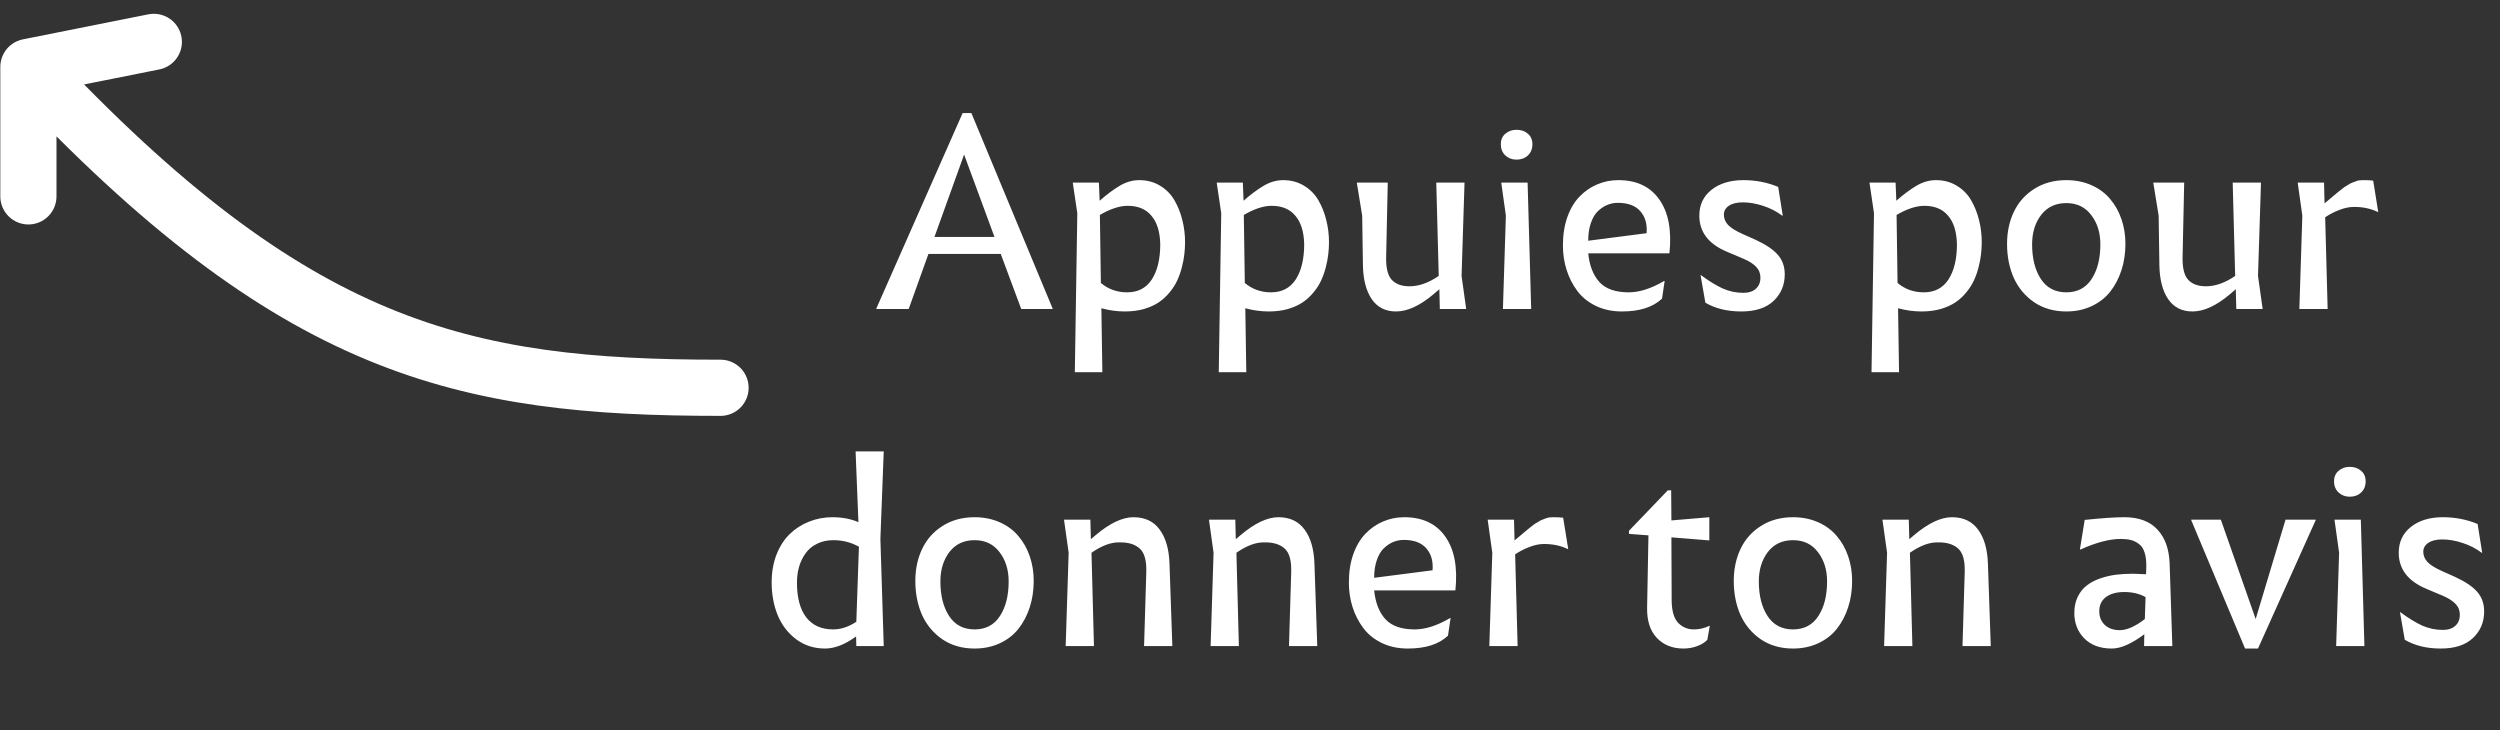<svg width="89" height="26" viewBox="0 0 89 26" fill="none" xmlns="http://www.w3.org/2000/svg">
<rect x="0" y="0" width="89" height="26" fill="#333333" stroke="none"/>
<path d="M35.403 8.434L34.322 5.503L33.267 8.434H35.403ZM36.356 11.001L35.627 9.041H33.052L32.349 11.001H31.197V10.983L34.269 4.026H34.581L37.473 10.983V11.001H36.356ZM40.127 10.407C40.514 10.407 40.807 10.253 41.006 9.946C41.205 9.635 41.305 9.219 41.305 8.698C41.296 8.255 41.192 7.917 40.993 7.683C40.796 7.445 40.514 7.327 40.145 7.327C39.857 7.327 39.528 7.435 39.156 7.652L39.191 10.073C39.455 10.296 39.767 10.407 40.127 10.407ZM40.044 11.088C39.768 11.088 39.49 11.05 39.209 10.974L39.244 13.251H38.264L38.352 7.59L38.193 6.518V6.5H39.121L39.147 7.146C39.396 6.927 39.633 6.75 39.859 6.615C40.087 6.48 40.32 6.413 40.558 6.413C40.836 6.413 41.082 6.479 41.296 6.61C41.513 6.739 41.684 6.912 41.81 7.129C41.936 7.346 42.03 7.582 42.091 7.836C42.156 8.088 42.188 8.351 42.188 8.623C42.188 8.767 42.179 8.91 42.162 9.054C42.147 9.194 42.118 9.348 42.074 9.515C42.033 9.679 41.978 9.834 41.911 9.981C41.844 10.127 41.753 10.27 41.639 10.407C41.527 10.545 41.398 10.664 41.252 10.763C41.108 10.86 40.933 10.939 40.725 11.001C40.52 11.059 40.292 11.088 40.044 11.088ZM45.251 10.407C45.638 10.407 45.931 10.253 46.13 9.946C46.329 9.635 46.429 9.219 46.429 8.698C46.42 8.255 46.316 7.917 46.117 7.683C45.92 7.445 45.638 7.327 45.269 7.327C44.981 7.327 44.652 7.435 44.28 7.652L44.315 10.073C44.579 10.296 44.891 10.407 45.251 10.407ZM45.167 11.088C44.892 11.088 44.614 11.05 44.333 10.974L44.368 13.251H43.388L43.476 7.59L43.317 6.518V6.5H44.245L44.271 7.146C44.52 6.927 44.757 6.75 44.983 6.615C45.211 6.48 45.444 6.413 45.682 6.413C45.96 6.413 46.206 6.479 46.42 6.61C46.637 6.739 46.808 6.912 46.934 7.129C47.06 7.346 47.154 7.582 47.215 7.836C47.28 8.088 47.312 8.351 47.312 8.623C47.312 8.767 47.303 8.91 47.286 9.054C47.271 9.194 47.242 9.348 47.198 9.515C47.157 9.679 47.102 9.834 47.035 9.981C46.968 10.127 46.877 10.27 46.763 10.407C46.651 10.545 46.523 10.664 46.376 10.763C46.232 10.86 46.057 10.939 45.849 11.001C45.644 11.059 45.416 11.088 45.167 11.088ZM51.03 10.477C50.546 10.885 50.102 11.088 49.698 11.088C49.323 11.088 49.035 10.942 48.833 10.649C48.633 10.353 48.529 9.952 48.52 9.445L48.494 7.678L48.305 6.518V6.5H49.404L49.347 9.146C49.338 9.533 49.404 9.804 49.544 9.959C49.688 10.114 49.899 10.192 50.177 10.192C50.514 10.192 50.861 10.069 51.219 9.823L51.131 6.5H52.137L52.032 9.823L52.194 10.983V11.001H51.258L51.241 10.297L51.03 10.477ZM53.987 4.62C54.151 4.62 54.286 4.667 54.392 4.76C54.5 4.851 54.554 4.976 54.554 5.134C54.554 5.301 54.5 5.434 54.392 5.534C54.286 5.633 54.151 5.683 53.987 5.683C53.832 5.683 53.7 5.633 53.592 5.534C53.483 5.434 53.429 5.301 53.429 5.134C53.429 4.976 53.483 4.851 53.592 4.76C53.7 4.667 53.832 4.62 53.987 4.62ZM53.447 6.5H54.383V6.518L54.51 11.001H53.504L53.609 7.678L53.447 6.518V6.5ZM59.169 10.631C58.846 10.936 58.37 11.088 57.74 11.088C57.398 11.088 57.088 11.023 56.813 10.891C56.541 10.759 56.321 10.582 56.154 10.359C55.987 10.136 55.859 9.887 55.772 9.612C55.684 9.336 55.64 9.046 55.64 8.742C55.64 8.364 55.692 8.025 55.798 7.727C55.906 7.425 56.053 7.18 56.237 6.993C56.422 6.802 56.631 6.659 56.866 6.562C57.1 6.462 57.349 6.413 57.613 6.413C58.263 6.413 58.749 6.643 59.072 7.103C59.397 7.56 59.517 8.198 59.432 9.019H56.541C56.584 9.455 56.718 9.796 56.94 10.043C57.166 10.286 57.513 10.407 57.982 10.407C58.363 10.407 58.783 10.273 59.243 10.003H59.261L59.169 10.631ZM56.541 8.57L58.619 8.302C58.645 7.983 58.572 7.724 58.399 7.524C58.227 7.322 57.959 7.221 57.595 7.221C57.463 7.221 57.337 7.246 57.217 7.296C57.097 7.346 56.984 7.422 56.879 7.524C56.776 7.624 56.694 7.765 56.633 7.946C56.571 8.125 56.541 8.333 56.541 8.57ZM62.042 7.204C61.831 7.204 61.666 7.245 61.546 7.327C61.429 7.406 61.37 7.511 61.37 7.643C61.37 7.778 61.42 7.899 61.52 8.008C61.619 8.113 61.791 8.22 62.034 8.329L62.495 8.535C62.864 8.705 63.129 8.884 63.291 9.071C63.455 9.259 63.537 9.49 63.537 9.766C63.537 10.146 63.403 10.463 63.137 10.715C62.873 10.964 62.491 11.088 61.99 11.088C61.492 11.088 61.065 10.984 60.711 10.776L60.54 9.796H60.557C60.833 10.002 61.087 10.158 61.322 10.267C61.559 10.372 61.805 10.425 62.06 10.425C62.253 10.425 62.403 10.377 62.508 10.28C62.617 10.183 62.671 10.051 62.671 9.884C62.671 9.732 62.62 9.603 62.517 9.498C62.415 9.389 62.262 9.292 62.06 9.208L61.467 8.957C60.819 8.682 60.496 8.255 60.496 7.678C60.496 7.294 60.639 6.988 60.926 6.76C61.216 6.528 61.597 6.413 62.069 6.413C62.505 6.413 62.917 6.493 63.304 6.654L63.466 7.678H63.449C63.241 7.523 63.012 7.406 62.763 7.327C62.514 7.245 62.274 7.204 62.042 7.204ZM68.489 10.407C68.876 10.407 69.169 10.253 69.368 9.946C69.567 9.635 69.667 9.219 69.667 8.698C69.658 8.255 69.554 7.917 69.355 7.683C69.159 7.445 68.876 7.327 68.507 7.327C68.22 7.327 67.89 7.435 67.518 7.652L67.553 10.073C67.817 10.296 68.129 10.407 68.489 10.407ZM68.406 11.088C68.13 11.088 67.852 11.05 67.571 10.974L67.606 13.251H66.626L66.714 7.59L66.556 6.518V6.5H67.483L67.509 7.146C67.758 6.927 67.996 6.75 68.221 6.615C68.45 6.48 68.683 6.413 68.92 6.413C69.198 6.413 69.444 6.479 69.658 6.61C69.875 6.739 70.046 6.912 70.172 7.129C70.298 7.346 70.392 7.582 70.454 7.836C70.518 8.088 70.55 8.351 70.55 8.623C70.55 8.767 70.541 8.91 70.524 9.054C70.509 9.194 70.48 9.348 70.436 9.515C70.395 9.679 70.341 9.834 70.273 9.981C70.206 10.127 70.115 10.27 70.001 10.407C69.89 10.545 69.761 10.664 69.614 10.763C69.471 10.86 69.295 10.939 69.087 11.001C68.882 11.059 68.655 11.088 68.406 11.088ZM73.561 6.413C73.889 6.413 74.188 6.473 74.457 6.593C74.727 6.713 74.948 6.877 75.121 7.085C75.296 7.29 75.431 7.53 75.525 7.806C75.619 8.078 75.665 8.37 75.665 8.68C75.665 9.014 75.619 9.326 75.525 9.616C75.431 9.906 75.298 10.161 75.125 10.381C74.952 10.601 74.731 10.773 74.461 10.899C74.192 11.025 73.892 11.088 73.561 11.088C73.121 11.088 72.739 10.979 72.414 10.759C72.091 10.536 71.85 10.246 71.689 9.889C71.53 9.528 71.451 9.125 71.451 8.68C71.451 8.261 71.532 7.882 71.693 7.542C71.854 7.202 72.096 6.93 72.418 6.725C72.743 6.517 73.124 6.413 73.561 6.413ZM72.655 9.933C72.863 10.249 73.165 10.407 73.561 10.407C73.956 10.407 74.256 10.249 74.461 9.933C74.669 9.616 74.773 9.205 74.773 8.698C74.773 8.285 74.665 7.938 74.448 7.656C74.234 7.372 73.939 7.23 73.561 7.23C73.18 7.23 72.881 7.371 72.664 7.652C72.45 7.933 72.343 8.282 72.343 8.698C72.343 9.202 72.447 9.613 72.655 9.933ZM79.383 10.477C78.9 10.885 78.456 11.088 78.052 11.088C77.677 11.088 77.388 10.942 77.186 10.649C76.987 10.353 76.883 9.952 76.874 9.445L76.848 7.678L76.659 6.518V6.5H77.757L77.7 9.146C77.691 9.533 77.757 9.804 77.898 9.959C78.041 10.114 78.252 10.192 78.531 10.192C78.868 10.192 79.215 10.069 79.572 9.823L79.484 6.5H80.491L80.385 9.823L80.548 10.983V11.001H79.612L79.594 10.297L79.383 10.477ZM83.8 7.366C83.642 7.366 83.47 7.401 83.286 7.472C83.101 7.542 82.931 7.63 82.776 7.735L82.864 11.001H81.857L81.963 7.678L81.8 6.518V6.5H82.736L82.754 7.239L82.982 7.05C83 7.035 83.04 7.001 83.101 6.949C83.165 6.896 83.208 6.861 83.228 6.843C83.249 6.826 83.287 6.795 83.343 6.751C83.401 6.704 83.444 6.672 83.47 6.654C83.499 6.637 83.54 6.612 83.593 6.58C83.646 6.544 83.69 6.521 83.725 6.509C83.76 6.495 83.801 6.479 83.848 6.461C83.898 6.44 83.945 6.427 83.989 6.421C84.033 6.416 84.078 6.413 84.125 6.413C84.28 6.413 84.4 6.418 84.485 6.43L84.665 7.546H84.648C84.405 7.426 84.122 7.366 83.8 7.366ZM29.659 22.407C29.935 22.407 30.21 22.316 30.485 22.135L30.578 19.463C30.299 19.308 29.996 19.23 29.668 19.23C29.451 19.23 29.258 19.273 29.088 19.357C28.918 19.439 28.782 19.552 28.679 19.696C28.577 19.839 28.499 20 28.446 20.179C28.396 20.355 28.372 20.543 28.372 20.742C28.372 21.278 28.481 21.689 28.701 21.977C28.924 22.264 29.243 22.407 29.659 22.407ZM30.485 23L30.477 22.658C30.081 22.945 29.713 23.088 29.373 23.088C28.984 23.088 28.641 22.979 28.345 22.759C28.052 22.539 27.832 22.253 27.686 21.902C27.543 21.55 27.471 21.161 27.471 20.733C27.471 20.373 27.528 20.044 27.642 19.748C27.759 19.45 27.916 19.205 28.112 19.015C28.311 18.821 28.541 18.673 28.802 18.571C29.063 18.465 29.34 18.413 29.633 18.413C29.976 18.413 30.285 18.471 30.56 18.588L30.459 16.07H31.461L31.342 19.186L31.461 23H30.485ZM34.695 18.413C35.023 18.413 35.322 18.473 35.592 18.593C35.861 18.713 36.083 18.877 36.255 19.085C36.431 19.29 36.566 19.53 36.66 19.806C36.753 20.078 36.8 20.37 36.8 20.68C36.8 21.014 36.753 21.326 36.66 21.616C36.566 21.906 36.433 22.161 36.26 22.381C36.087 22.601 35.866 22.773 35.596 22.899C35.327 23.025 35.026 23.088 34.695 23.088C34.256 23.088 33.873 22.979 33.548 22.759C33.226 22.536 32.984 22.246 32.823 21.889C32.665 21.528 32.586 21.125 32.586 20.68C32.586 20.261 32.666 19.882 32.828 19.542C32.989 19.202 33.23 18.93 33.553 18.725C33.878 18.517 34.259 18.413 34.695 18.413ZM33.79 21.933C33.998 22.249 34.3 22.407 34.695 22.407C35.091 22.407 35.391 22.249 35.596 21.933C35.804 21.616 35.908 21.205 35.908 20.698C35.908 20.285 35.8 19.938 35.583 19.656C35.369 19.372 35.073 19.23 34.695 19.23C34.315 19.23 34.016 19.371 33.799 19.652C33.585 19.933 33.478 20.282 33.478 20.698C33.478 21.202 33.582 21.613 33.79 21.933ZM39.855 19.309C39.556 19.3 39.223 19.423 38.857 19.678L38.945 23H37.938L38.044 19.678L37.881 18.518V18.5H38.817L38.835 19.195L39.006 19.05C39.51 18.625 39.959 18.413 40.351 18.413C40.758 18.413 41.069 18.559 41.283 18.852C41.499 19.142 41.617 19.546 41.634 20.065L41.735 23H40.729L40.808 20.364C40.82 19.956 40.742 19.678 40.575 19.529C40.408 19.377 40.168 19.303 39.855 19.309ZM45.014 19.309C44.715 19.3 44.382 19.423 44.016 19.678L44.104 23H43.098L43.203 19.678L43.041 18.518V18.5H43.977L43.994 19.195L44.166 19.05C44.669 18.625 45.118 18.413 45.51 18.413C45.917 18.413 46.228 18.559 46.442 18.852C46.659 19.142 46.776 19.546 46.794 20.065L46.895 23H45.888L45.967 20.364C45.979 19.956 45.901 19.678 45.734 19.529C45.567 19.377 45.327 19.303 45.014 19.309ZM51.548 22.631C51.226 22.936 50.75 23.088 50.12 23.088C49.777 23.088 49.468 23.023 49.193 22.891C48.92 22.759 48.701 22.581 48.534 22.359C48.367 22.136 48.239 21.887 48.151 21.612C48.063 21.336 48.02 21.046 48.02 20.742C48.02 20.364 48.072 20.025 48.178 19.727C48.286 19.425 48.433 19.18 48.617 18.993C48.802 18.802 49.011 18.659 49.246 18.562C49.48 18.462 49.729 18.413 49.993 18.413C50.643 18.413 51.129 18.643 51.452 19.102C51.777 19.56 51.897 20.198 51.812 21.019H48.92C48.964 21.455 49.098 21.796 49.32 22.043C49.546 22.286 49.893 22.407 50.362 22.407C50.743 22.407 51.163 22.273 51.623 22.003H51.641L51.548 22.631ZM48.92 20.57L50.999 20.302C51.025 19.983 50.952 19.724 50.779 19.524C50.606 19.322 50.338 19.221 49.975 19.221C49.843 19.221 49.717 19.246 49.597 19.296C49.477 19.346 49.364 19.422 49.259 19.524C49.156 19.624 49.074 19.765 49.013 19.946C48.951 20.125 48.92 20.333 48.92 20.57ZM54.963 19.366C54.805 19.366 54.633 19.401 54.449 19.472C54.264 19.542 54.094 19.63 53.939 19.735L54.027 23H53.02L53.126 19.678L52.963 18.518V18.5H53.899L53.917 19.239L54.145 19.05C54.163 19.035 54.203 19.002 54.264 18.949C54.329 18.896 54.371 18.861 54.392 18.843C54.412 18.826 54.45 18.795 54.506 18.751C54.565 18.704 54.607 18.672 54.633 18.654C54.663 18.637 54.704 18.612 54.756 18.58C54.809 18.544 54.853 18.521 54.888 18.509C54.923 18.495 54.964 18.479 55.011 18.461C55.061 18.44 55.108 18.427 55.152 18.421C55.196 18.416 55.241 18.413 55.288 18.413C55.443 18.413 55.563 18.419 55.648 18.43L55.829 19.546H55.811C55.568 19.426 55.285 19.366 54.963 19.366ZM59.375 17.455H59.494L59.502 18.527L60.852 18.413V19.239L59.502 19.129L59.511 21.352C59.511 21.73 59.586 22.002 59.735 22.166C59.888 22.327 60.077 22.407 60.302 22.407C60.493 22.407 60.676 22.365 60.852 22.28H60.869L60.781 22.776C60.702 22.864 60.584 22.939 60.425 23C60.267 23.059 60.103 23.088 59.933 23.088C59.541 23.088 59.224 22.962 58.984 22.71C58.744 22.456 58.628 22.097 58.637 21.634L58.685 19.059L57.991 19.006V18.896L59.375 17.455ZM63.831 18.413C64.159 18.413 64.458 18.473 64.728 18.593C64.997 18.713 65.218 18.877 65.391 19.085C65.567 19.29 65.702 19.53 65.795 19.806C65.889 20.078 65.936 20.37 65.936 20.68C65.936 21.014 65.889 21.326 65.795 21.616C65.702 21.906 65.568 22.161 65.395 22.381C65.223 22.601 65.001 22.773 64.732 22.899C64.462 23.025 64.162 23.088 63.831 23.088C63.392 23.088 63.009 22.979 62.684 22.759C62.362 22.536 62.12 22.246 61.959 21.889C61.801 21.528 61.722 21.125 61.722 20.68C61.722 20.261 61.802 19.882 61.963 19.542C62.124 19.202 62.366 18.93 62.688 18.725C63.014 18.517 63.395 18.413 63.831 18.413ZM62.926 21.933C63.134 22.249 63.435 22.407 63.831 22.407C64.227 22.407 64.527 22.249 64.732 21.933C64.94 21.616 65.044 21.205 65.044 20.698C65.044 20.285 64.936 19.938 64.719 19.656C64.505 19.372 64.209 19.23 63.831 19.23C63.45 19.23 63.151 19.371 62.935 19.652C62.721 19.933 62.614 20.282 62.614 20.698C62.614 21.202 62.718 21.613 62.926 21.933ZM68.99 19.309C68.691 19.3 68.359 19.423 67.993 19.678L68.081 23H67.074L67.18 19.678L67.017 18.518V18.5H67.953L67.971 19.195L68.142 19.05C68.646 18.625 69.094 18.413 69.487 18.413C69.894 18.413 70.205 18.559 70.418 18.852C70.635 19.142 70.752 19.546 70.77 20.065L70.871 23H69.865L69.944 20.364C69.956 19.956 69.878 19.678 69.711 19.529C69.544 19.377 69.304 19.303 68.99 19.309ZM75.463 22.434C75.718 22.434 76.016 22.302 76.356 22.038L76.382 21.256C76.165 21.136 75.913 21.076 75.626 21.076C75.351 21.076 75.132 21.136 74.971 21.256C74.813 21.376 74.734 21.543 74.734 21.757C74.734 21.959 74.8 22.123 74.932 22.249C75.066 22.372 75.244 22.434 75.463 22.434ZM76.329 23L76.338 22.579C75.884 22.919 75.5 23.088 75.186 23.088C74.768 23.088 74.439 22.968 74.202 22.728C73.965 22.488 73.846 22.186 73.846 21.823C73.846 21.603 73.887 21.41 73.969 21.243C74.051 21.076 74.158 20.942 74.29 20.843C74.422 20.74 74.58 20.657 74.765 20.592C74.952 20.528 75.14 20.484 75.327 20.46C75.515 20.437 75.717 20.425 75.934 20.425C76.016 20.425 76.171 20.431 76.399 20.443L76.408 20.21C76.414 19.999 76.395 19.823 76.351 19.683C76.31 19.542 76.244 19.438 76.153 19.371C76.062 19.3 75.966 19.252 75.863 19.226C75.764 19.199 75.642 19.186 75.499 19.186C75.1 19.186 74.621 19.312 74.061 19.564H74.044L74.215 18.509C74.828 18.445 75.298 18.413 75.626 18.413C76.142 18.413 76.534 18.559 76.804 18.852C77.076 19.142 77.221 19.546 77.239 20.065L77.335 23H76.329ZM80.385 23.088H79.924L78.008 18.518V18.5H79.062L80.302 22.038L81.365 18.5H82.438V18.518L80.385 23.088ZM83.65 16.62C83.814 16.62 83.949 16.666 84.055 16.76C84.163 16.851 84.217 16.976 84.217 17.134C84.217 17.301 84.163 17.434 84.055 17.534C83.949 17.633 83.814 17.683 83.65 17.683C83.495 17.683 83.363 17.633 83.255 17.534C83.147 17.434 83.092 17.301 83.092 17.134C83.092 16.976 83.147 16.851 83.255 16.76C83.363 16.666 83.495 16.62 83.65 16.62ZM83.11 18.5H84.046V18.518L84.173 23H83.167L83.272 19.678L83.11 18.518V18.5ZM86.942 19.204C86.731 19.204 86.565 19.245 86.445 19.327C86.328 19.406 86.269 19.511 86.269 19.643C86.269 19.778 86.319 19.899 86.419 20.008C86.519 20.113 86.69 20.22 86.933 20.329L87.394 20.535C87.764 20.705 88.029 20.884 88.19 21.071C88.354 21.259 88.436 21.49 88.436 21.766C88.436 22.146 88.303 22.463 88.036 22.715C87.772 22.964 87.39 23.088 86.889 23.088C86.391 23.088 85.965 22.984 85.61 22.776L85.439 21.796H85.457C85.732 22.002 85.987 22.158 86.221 22.267C86.459 22.372 86.705 22.425 86.96 22.425C87.153 22.425 87.302 22.377 87.408 22.28C87.516 22.183 87.57 22.051 87.57 21.884C87.57 21.732 87.519 21.603 87.416 21.498C87.314 21.389 87.162 21.293 86.96 21.207L86.366 20.957C85.719 20.682 85.395 20.255 85.395 19.678C85.395 19.294 85.539 18.988 85.826 18.76C86.116 18.528 86.497 18.413 86.968 18.413C87.405 18.413 87.816 18.493 88.203 18.654L88.366 19.678H88.348C88.14 19.523 87.912 19.406 87.663 19.327C87.414 19.245 87.173 19.204 86.942 19.204Z" fill="white"/>
<path d="M25.651 13.805C16.476 13.805 10.476 12.491 1.011 2.382M1.011 2.382L5.476 1.491M1.011 2.382L1.011 6.991" stroke="white" stroke-width="2" stroke-linecap="round"/>
</svg>
